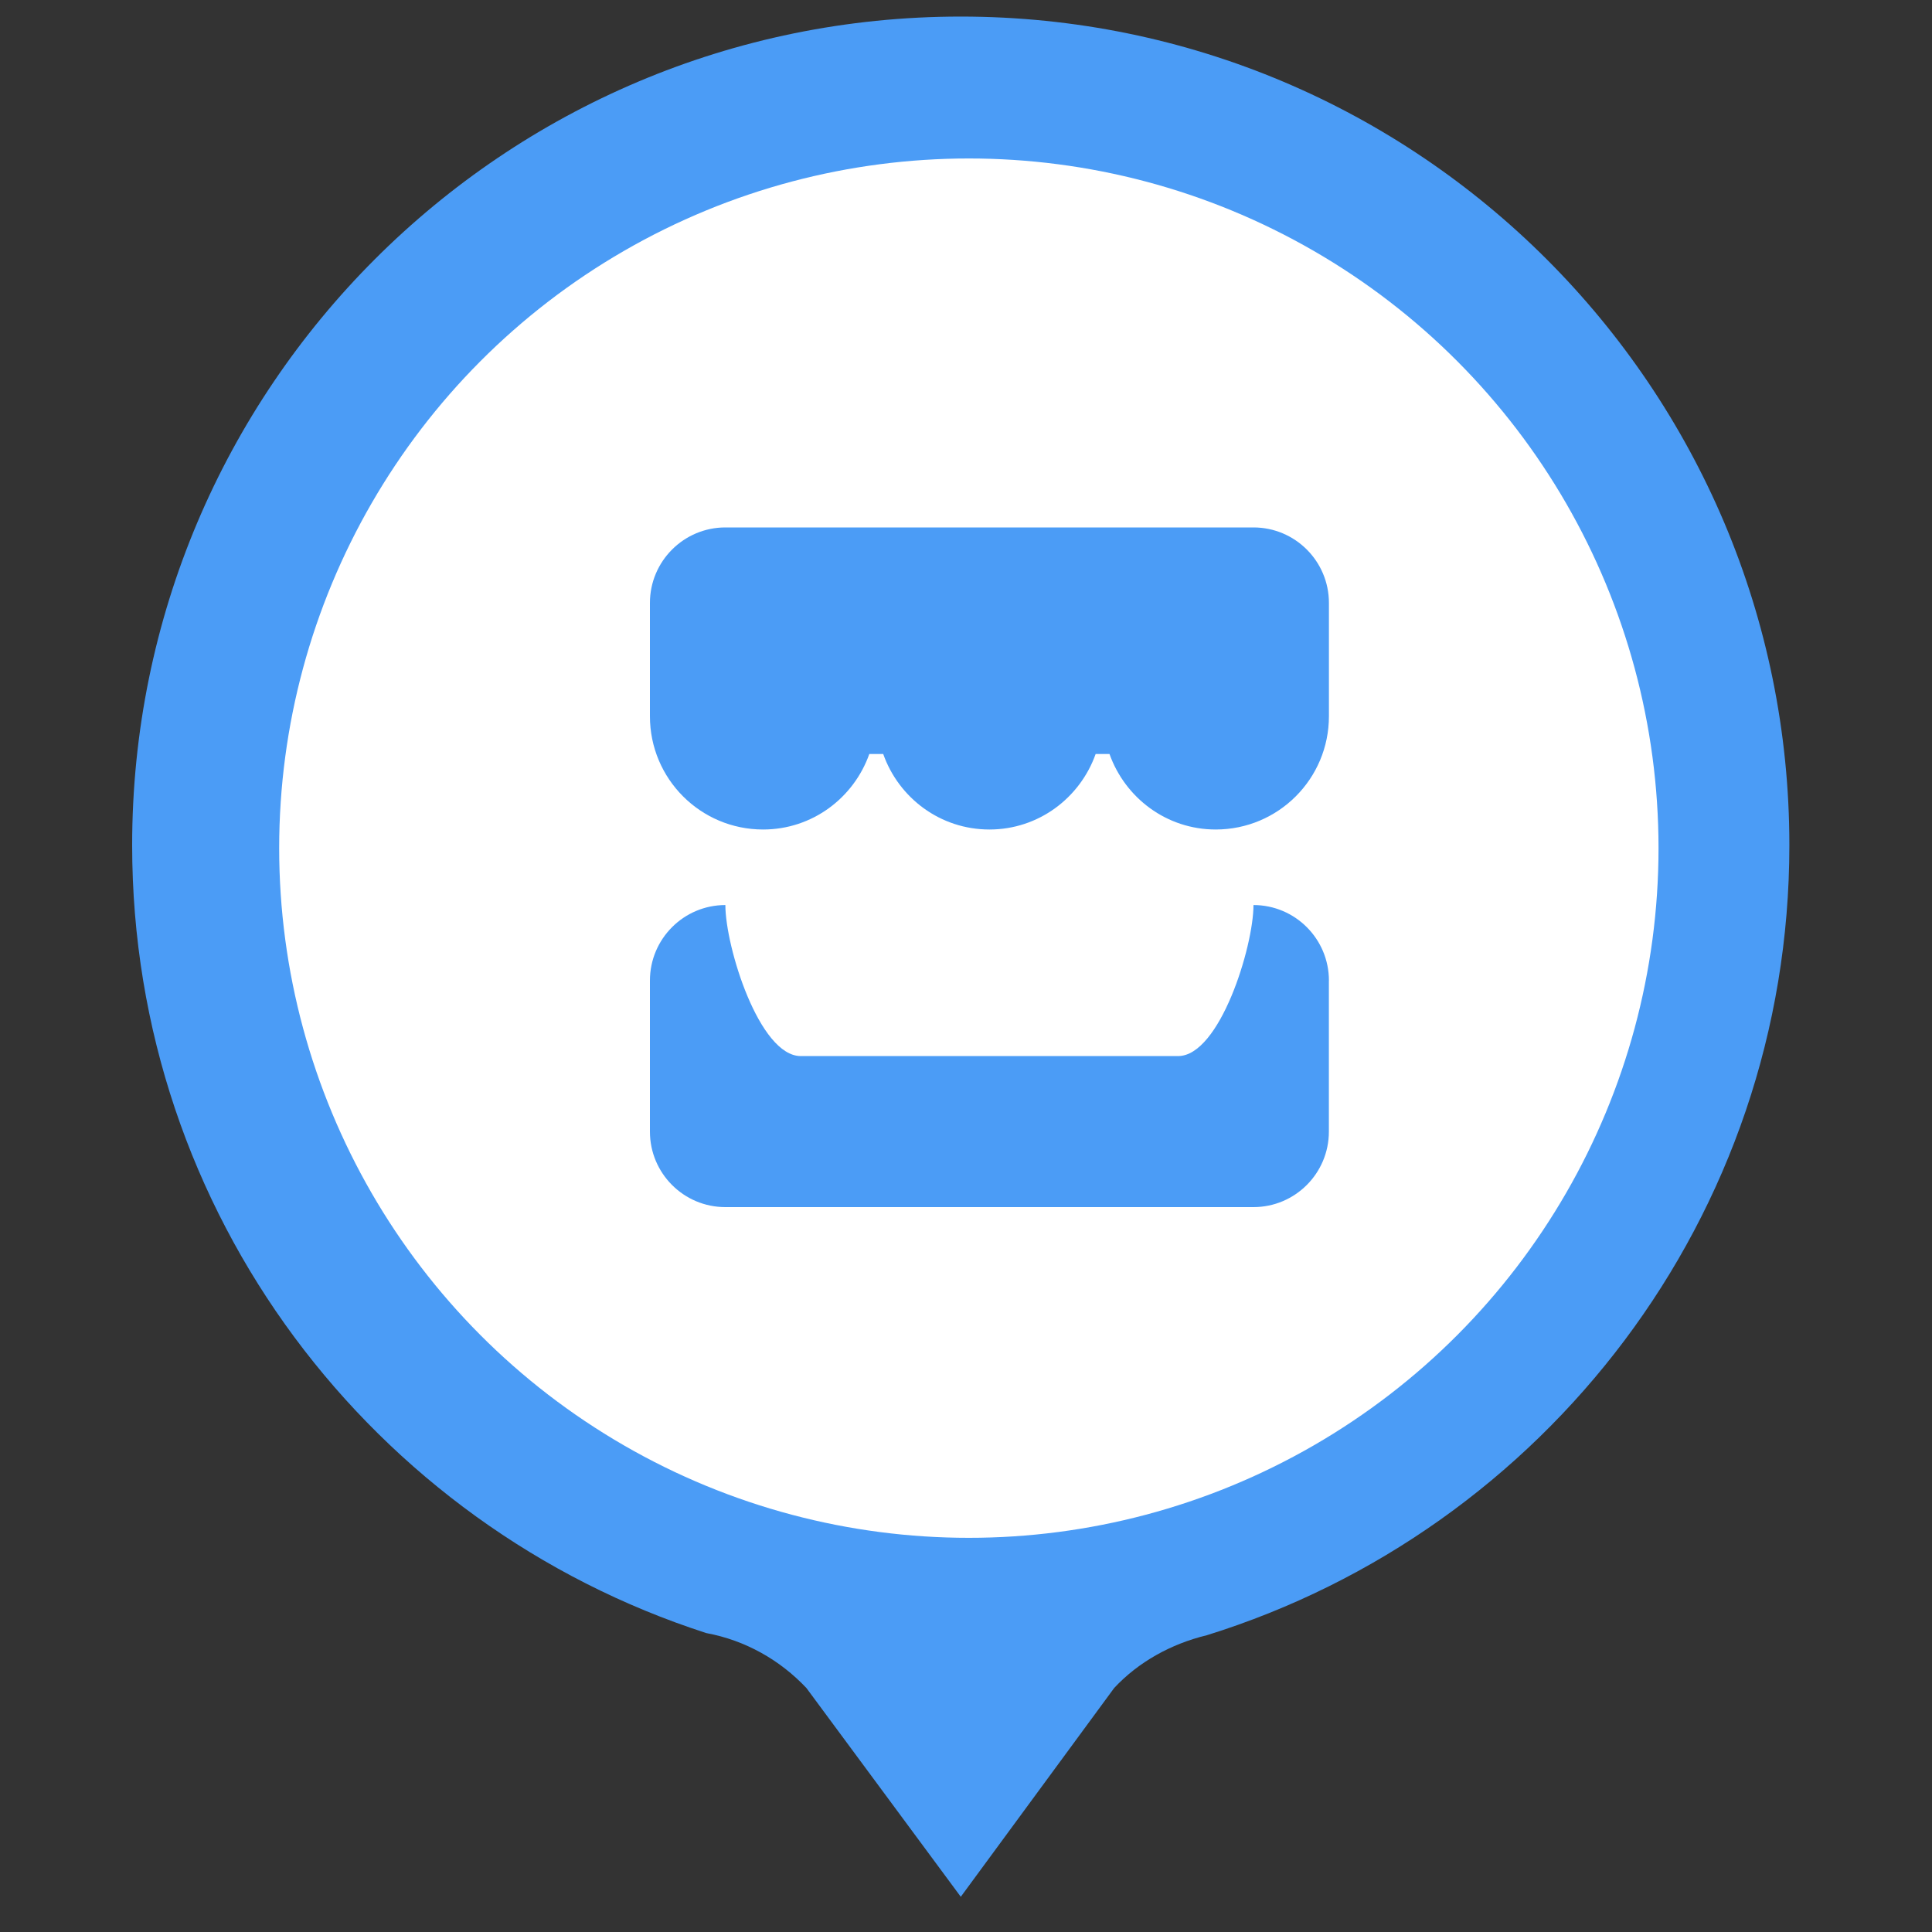<?xml version="1.0" encoding="utf-8"?>
<!-- Generator: Adobe Illustrator 16.0.0, SVG Export Plug-In . SVG Version: 6.00 Build 0)  -->
<!DOCTYPE svg PUBLIC "-//W3C//DTD SVG 1.1//EN" "http://www.w3.org/Graphics/SVG/1.1/DTD/svg11.dtd">
<svg version="1.1" id="图层_1" xmlns="http://www.w3.org/2000/svg" xmlns:xlink="http://www.w3.org/1999/xlink" x="0px" y="0px"
	 width="40px" height="40px" viewBox="-2.5 0 40 40" enable-background="new -2.5 0 40 40" xml:space="preserve">
<rect x="-2.5" y="0" width="40" height="40" fill="#333333" stroke="none"/>
<title>Group 6</title>
<desc>Created with Sketch.</desc>
<g id="Page-1">
	<g id="切图用-copy" transform="translate(-91, -279)">
		<g id="Group-6" transform="translate(91, 279)">
			<g id="boy_x26_girl2-copy">
				<path id="Shape" fill="#4B9CF6" d="M17.391,0.343c-9.475,0-17.155,7.681-17.155,17.156c0,7.634,4.992,14.087,11.887,16.312
					c0.812,0.15,1.53,0.561,2.074,1.139l3.195,4.321l3.176-4.323c0.502-0.539,1.18-0.914,1.917-1.092
					c6.984-2.172,12.062-8.659,12.062-16.357C34.547,8.024,26.867,0.343,17.391,0.343z"/>
			</g>
			<g id="Group-2" transform="translate(2.609, 2.609)">
				<g id="Group-2-Copy-13">
					<g id="Group-3-Copy-6">
						<circle id="Oval-3" fill="#FFFFFF" cx="14.95" cy="14.951" r="14.279"/>
					</g>
				</g>
				<g id="粉丝圈店铺" transform="translate(8.231, 8.231)">
					<path id="Shape_1_" fill="#4B9CF6" d="M14.174,1.643c0-0.863-0.7-1.563-1.562-1.563H1.678c-0.862,0-1.562,0.701-1.562,1.563
						v2.346c0,1.296,1.048,2.345,2.343,2.345c1.019,0,1.877-0.655,2.199-1.563h0.288c0.322,0.91,1.181,1.563,2.199,1.563
						c1.018,0,1.876-0.655,2.199-1.563h0.287c0.324,0.909,1.182,1.563,2.199,1.563c1.295,0,2.344-1.049,2.344-2.345V1.643
						L14.174,1.643z M14.174,9.462c0-0.863-0.7-1.564-1.562-1.564c0,0.863-0.699,3.127-1.562,3.127H3.24
						c-0.862,0-1.562-2.264-1.562-3.127c-0.862,0-1.562,0.701-1.562,1.564v3.127c0,0.863,0.7,1.563,1.562,1.563h10.933
						c0.862,0,1.562-0.7,1.562-1.563V9.462L14.174,9.462L14.174,9.462z"/>
				</g>
			</g>
		</g>
	</g>
</g>
</svg>
